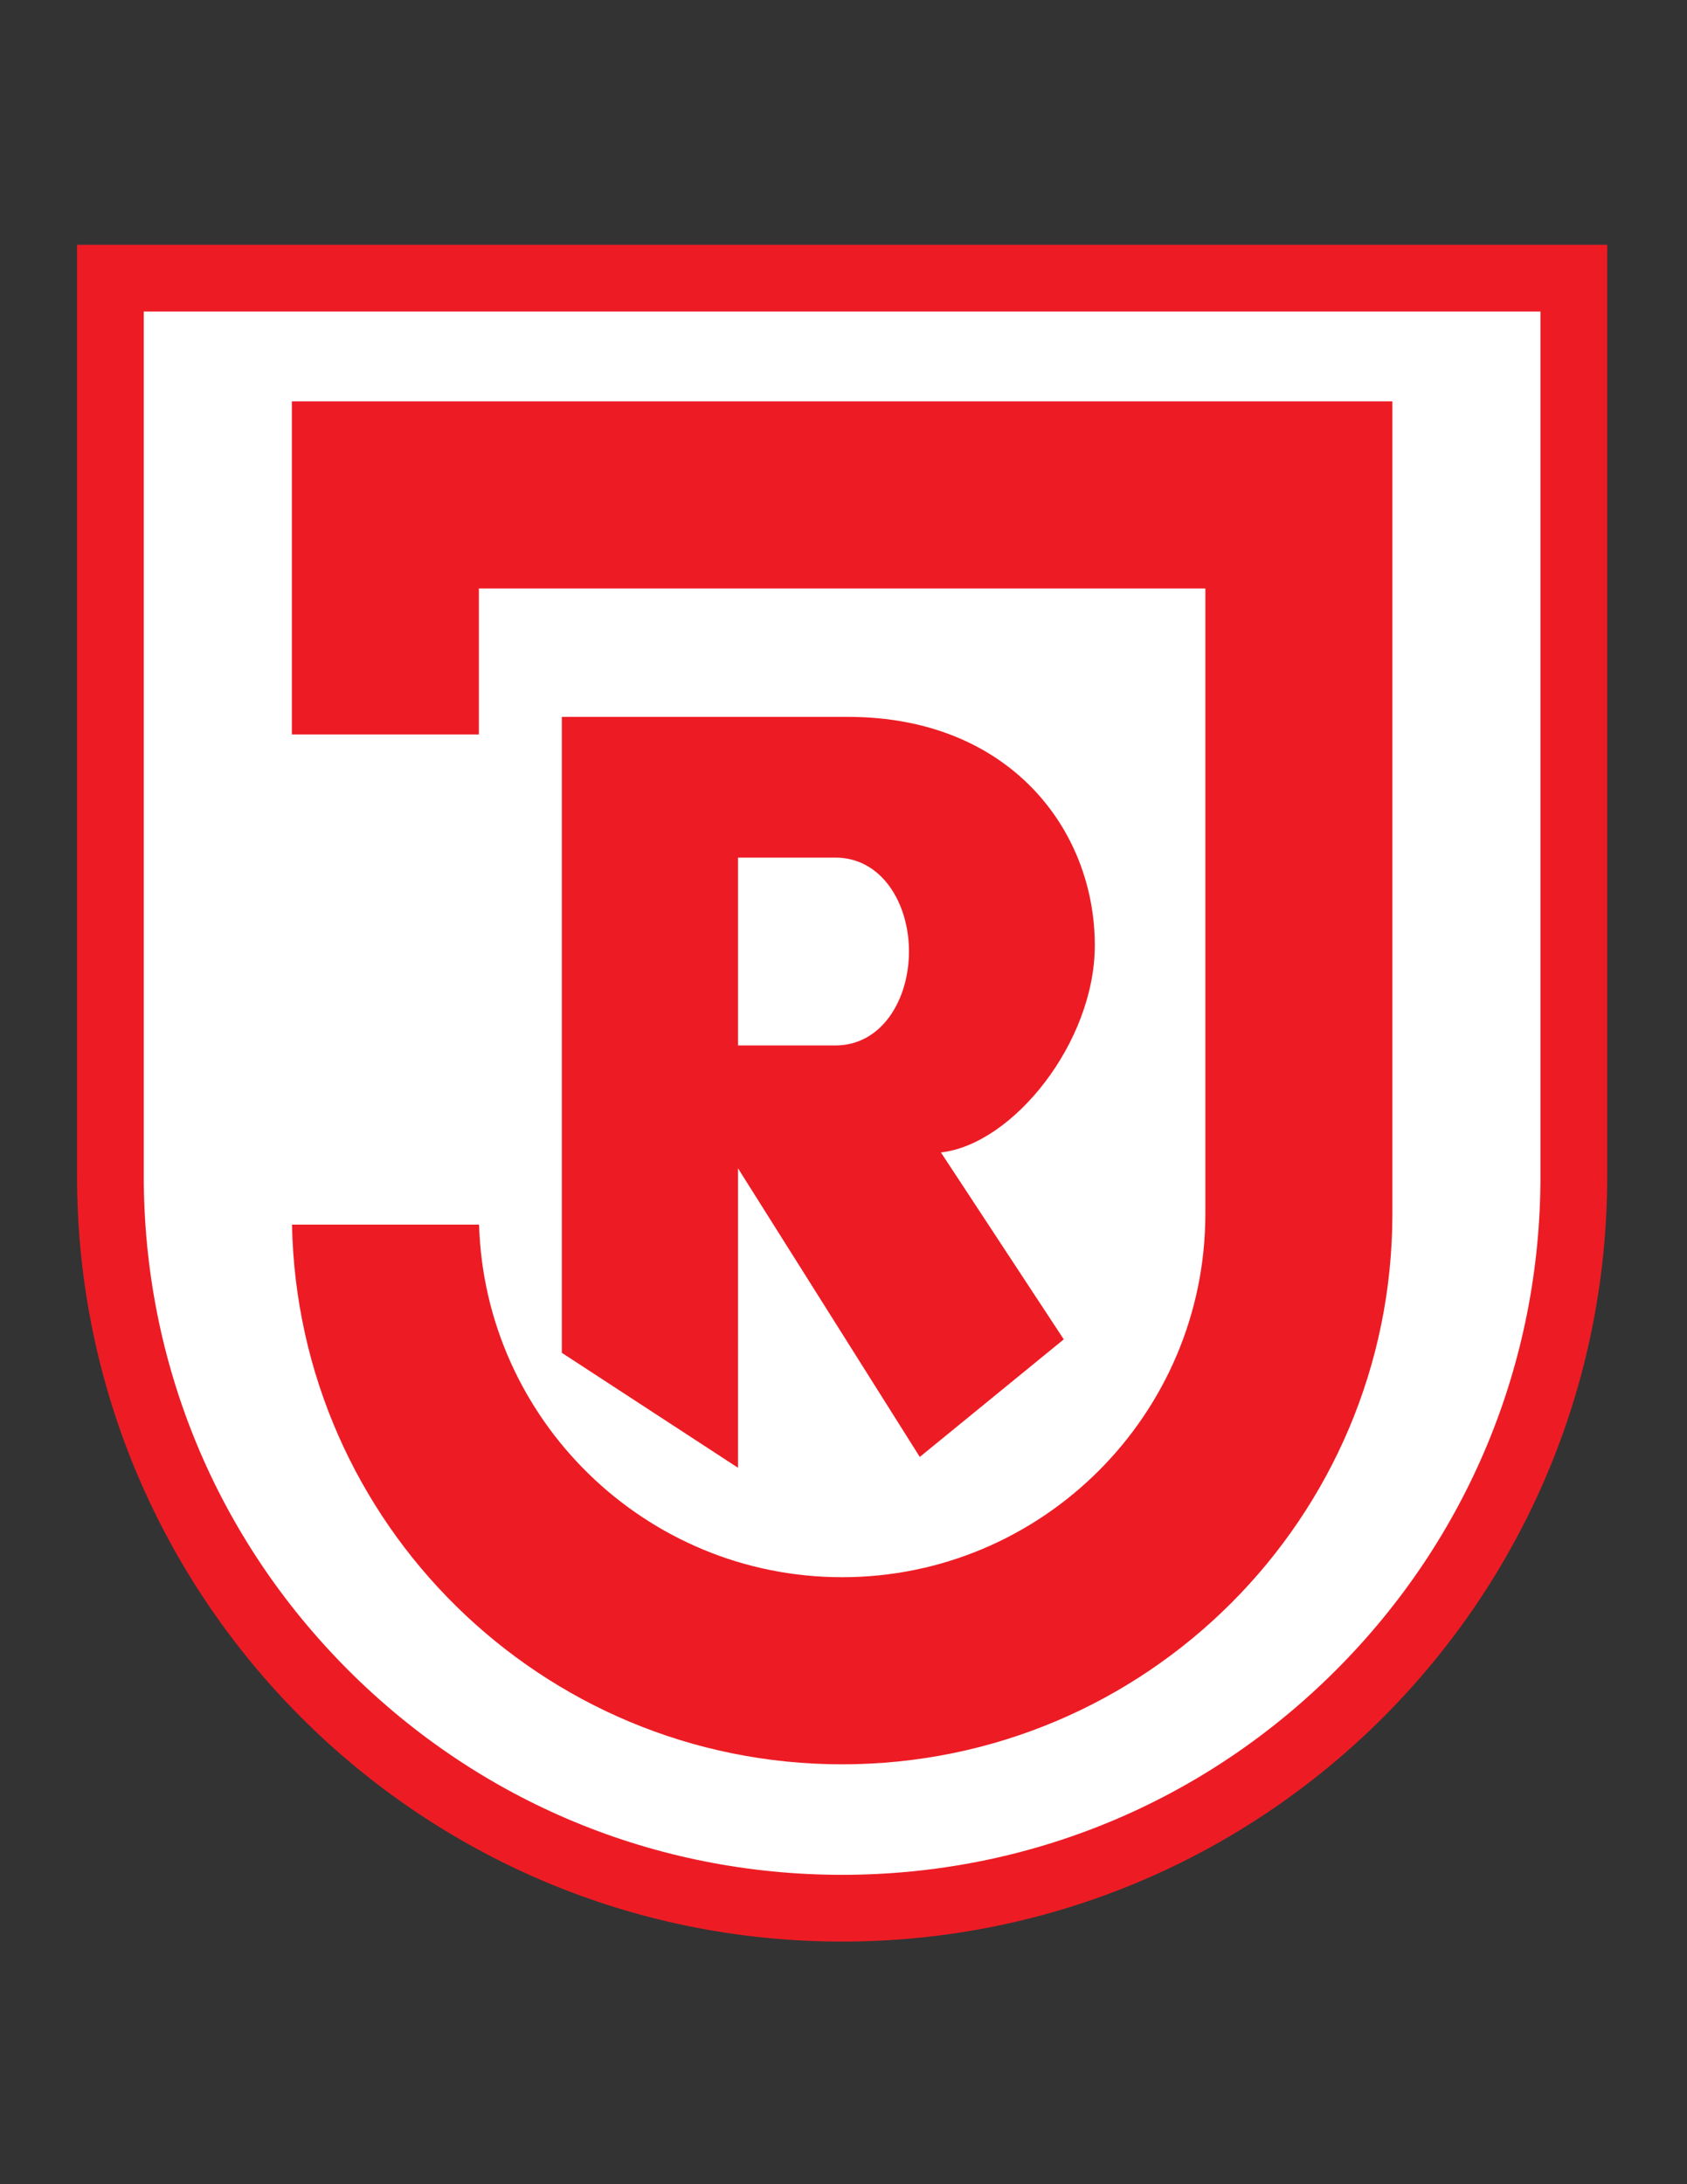 <?xml version="1.0" encoding="iso-8859-1"?>
<!-- Generator: Adobe Illustrator 24.0.1, SVG Export Plug-In . SVG Version: 6.00 Build 0)  -->
<svg version="1.1" id="Layer_1" xmlns="http://www.w3.org/2000/svg" xmlns:xlink="http://www.w3.org/1999/xlink" x="0px" y="0px"
	 viewBox="0 0 612 792" style="enable-background:new 0 0 612 792;" xml:space="preserve">
<rect x="0" y="0" width="612" height="792" fill="#333333" stroke="none"/>
<path style="fill:#ED1C24;" d="M27.954,88.759l-0.001,337.717c0,153.285,124.262,277.546,277.547,277.546
	s277.547-124.261,277.547-277.546V88.759H27.954z"/>
<path style="fill:#FFFFFF;" d="M558.845,112.961c0,41.715,0,313.515,0,313.515c0,67.671-26.352,131.291-74.203,179.142
	c-47.85,47.85-111.471,74.202-179.142,74.202s-131.291-26.353-179.142-74.202c-47.851-47.85-74.203-111.471-74.203-179.142
	c0,0,0-271.8,0.001-313.515C94.412,112.961,516.588,112.961,558.845,112.961z"/>
<path style="fill:#ED1C24;" d="M397.168,342.804c0-42.299-31.322-82.857-89.482-82.857h-103.87v230.592l63.922,41.684V423.645
	l65.934,104.65l52.234-42.639l-44.561-67.773C367.51,414.92,397.168,377.949,397.168,342.804z M303.059,379.084h-35.32v-68.113
	h35.32c16.834,0,26.695,16.57,26.695,34.01C329.754,362.506,319.893,379.084,303.059,379.084z"/>
<path style="fill:#ED1C24;" d="M105.881,145.531v120.784h67.848c0-19.101,0-37.273,0-52.936c74.353,0,189.19,0,263.543,0
	c0,80.39,0,226.751,0,226.751c0,72.659-59.112,131.771-131.771,131.771c-71.346,0-129.624-56.996-131.708-127.846h-67.861
	C108.023,552.489,196.566,639.75,305.5,639.75c110.246,0,199.619-89.373,199.619-199.619v-294.6H105.881z"/>
</svg>

